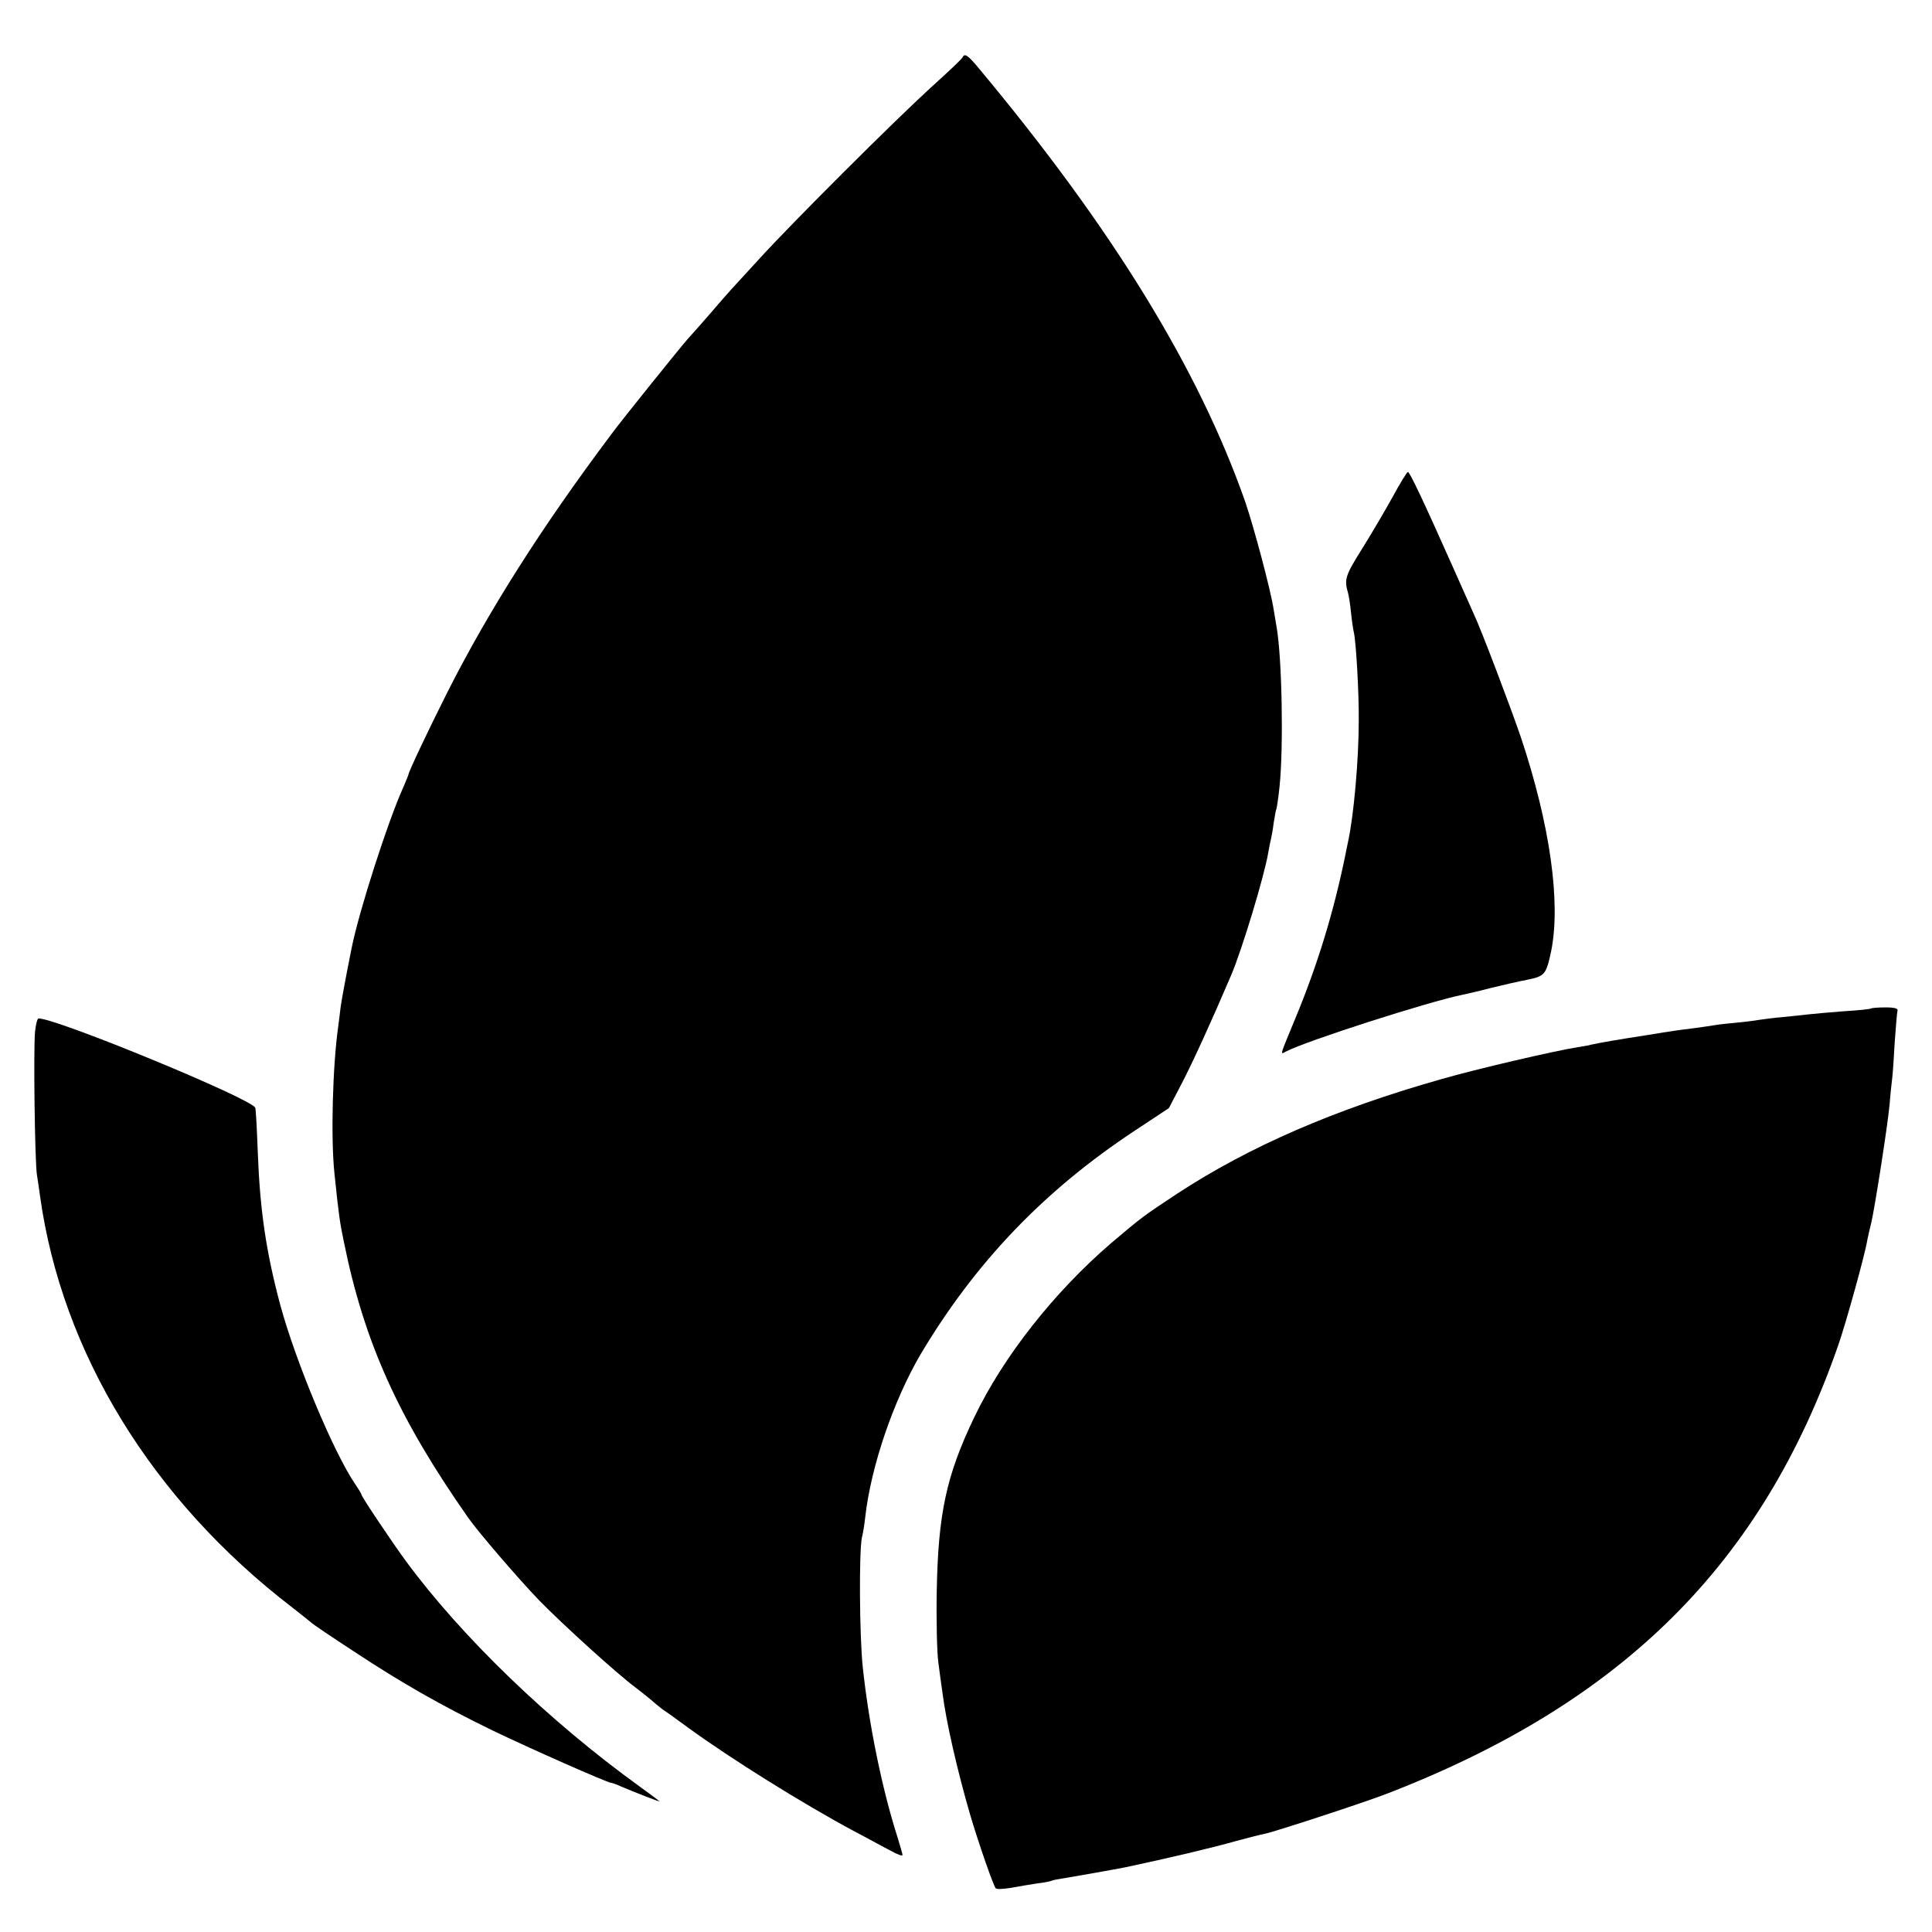 <?xml version="1.0" standalone="no"?>
<!DOCTYPE svg PUBLIC "-//W3C//DTD SVG 20010904//EN"
 "http://www.w3.org/TR/2001/REC-SVG-20010904/DTD/svg10.dtd">
<svg version="1.0" xmlns="http://www.w3.org/2000/svg"
 width="700pt" height="700pt" viewBox="0 0 700 700"
 preserveAspectRatio="xMidYMid meet">
<g transform="translate(0,700) scale(0.1,-0.1)"
fill="#000000" stroke="none">
<path d="M3488 6793 c-1 -5 -52 -53 -113 -108 -139 -127 -501 -488 -625 -624
-113 -123 -101 -109 -175 -195 -33 -38 -71 -81 -84 -95 -23 -26 -237 -291
-278 -347 -252 -336 -444 -639 -593 -934 -66 -131 -140 -287 -140 -296 0 -2
-9 -23 -19 -47 -55 -121 -160 -447 -187 -582 -22 -110 -36 -186 -40 -215 -2
-19 -6 -48 -8 -65 -21 -144 -28 -411 -14 -539 16 -154 19 -173 34 -246 74
-365 198 -639 451 -1000 36 -51 179 -218 257 -299 85 -87 282 -266 351 -317
21 -16 46 -36 55 -44 9 -8 27 -23 40 -33 14 -9 57 -40 95 -68 154 -112 415
-275 600 -374 50 -26 109 -59 133 -71 23 -13 42 -20 42 -15 0 4 -9 34 -19 67
-55 172 -103 406 -125 613 -12 113 -14 421 -3 471 4 14 9 47 12 74 21 185 103
423 201 590 198 332 447 593 778 811 l121 80 47 90 c38 73 106 221 178 390 40
93 121 362 135 445 3 19 8 42 10 50 2 8 7 35 10 60 4 24 8 47 10 50 1 3 7 39
11 80 15 141 9 470 -11 580 -1 8 -6 35 -10 60 -11 73 -72 300 -103 391 -169
482 -481 991 -966 1572 -38 46 -51 55 -58 40z"/>
<path d="M5046 5200 c-27 -49 -77 -134 -112 -190 -60 -96 -64 -109 -50 -158 3
-9 8 -42 11 -72 3 -30 8 -62 10 -70 8 -31 19 -219 18 -320 0 -143 -18 -346
-39 -441 -3 -13 -7 -35 -10 -49 -42 -205 -100 -395 -180 -588 -58 -141 -57
-134 -35 -122 72 38 517 181 641 206 14 3 59 13 100 24 41 10 101 24 133 30
64 13 69 19 87 103 36 177 -4 460 -110 777 -38 111 -145 393 -170 445 -5 11
-40 90 -78 175 -102 229 -154 340 -161 340 -3 0 -28 -40 -55 -90z"/>
<path d="M6779 3346 c-2 -2 -47 -7 -99 -10 -52 -4 -108 -9 -125 -11 -16 -2
-59 -6 -95 -10 -36 -3 -74 -8 -85 -10 -11 -2 -47 -7 -80 -10 -33 -3 -69 -7
-80 -9 -11 -2 -45 -7 -75 -11 -63 -8 -80 -10 -170 -25 -111 -17 -173 -28 -205
-35 -5 -2 -27 -6 -48 -9 -87 -14 -367 -79 -495 -116 -385 -109 -696 -244 -957
-415 -124 -82 -127 -84 -239 -179 -206 -177 -391 -411 -496 -631 -101 -210
-131 -349 -136 -630 -2 -110 1 -227 6 -260 4 -33 11 -82 15 -110 13 -103 53
-278 100 -440 29 -98 84 -258 93 -267 4 -4 29 -2 55 2 26 5 69 12 95 16 26 3
50 8 53 10 4 2 24 6 45 9 36 6 191 33 224 40 155 33 312 70 400 95 41 11 87
23 103 26 35 7 363 114 447 147 851 330 1356 833 1631 1625 27 78 96 325 105
381 3 14 9 42 14 61 12 50 58 343 66 425 3 39 8 84 10 100 2 17 6 75 9 130 4
55 8 106 10 113 3 8 -10 12 -44 12 -26 0 -50 -2 -52 -4z"/>
<path d="M127 3263 c-6 -60 -1 -476 7 -521 3 -18 8 -52 11 -75 79 -568 406
-1102 915 -1492 36 -28 67 -53 70 -56 3 -3 70 -49 150 -101 174 -115 316 -196
505 -288 133 -64 417 -190 431 -190 3 0 20 -6 37 -14 55 -23 141 -57 136 -52
-2 2 -35 27 -74 55 -325 235 -640 538 -843 813 -50 68 -162 235 -162 242 0 3
-11 21 -24 40 -79 117 -215 444 -270 646 -52 194 -74 344 -82 555 -3 83 -7
155 -9 161 -10 32 -719 324 -785 324 -5 0 -10 -21 -13 -47z"/>
</g>
</svg>
